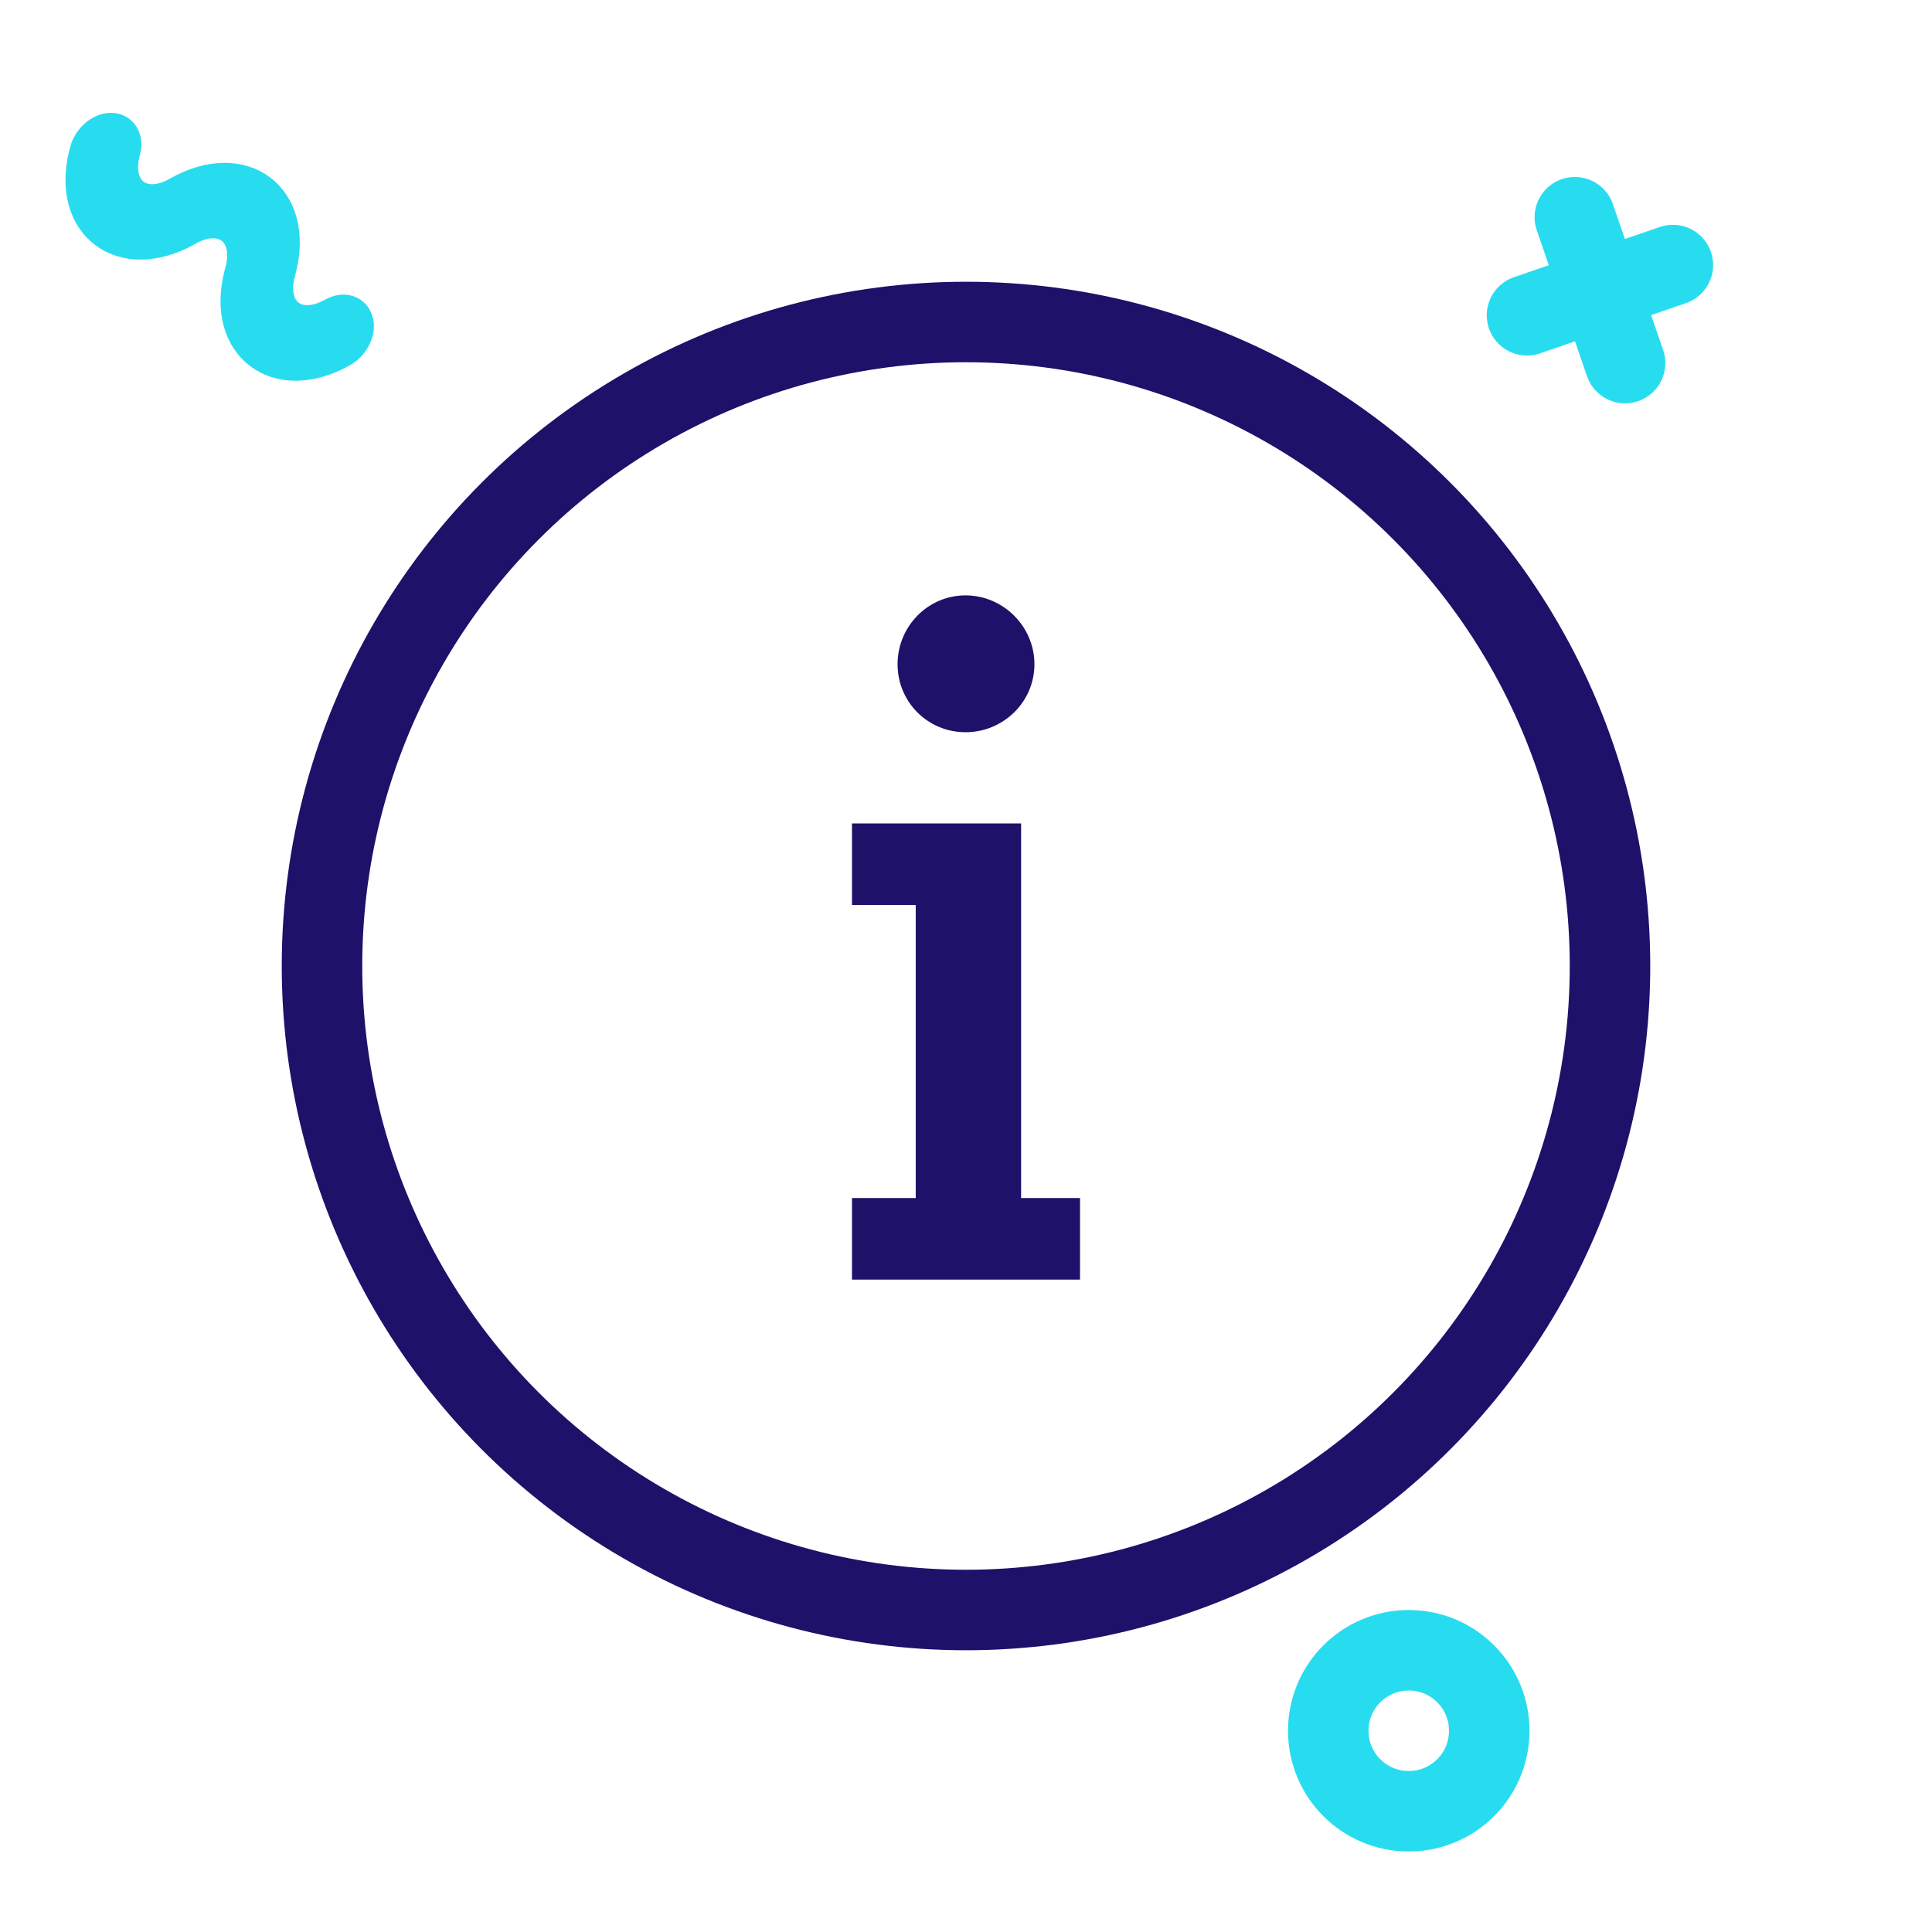 <?xml version="1.0" encoding="UTF-8"?>
<svg width="48px" height="48px" viewBox="0 0 48 48" version="1.1" xmlns="http://www.w3.org/2000/svg" xmlns:xlink="http://www.w3.org/1999/xlink">
    <title>icone/48x48/infocircle_48_bicolore</title>
    <g id="icone/48x48/infocircle_48_bicolore" stroke="none" stroke-width="1" fill="none" fill-rule="evenodd">
        <g id="Group" transform="translate(7, 7)">
            <path d="M18.7,9.503 C18.7,10.441 17.926,11.192 16.988,11.192 C16.05,11.192 15.3,10.441 15.3,9.503 C15.3,8.565 16.05,7.792 16.988,7.792 C17.926,7.792 18.7,8.565 18.7,9.503 Z M19.833,24.792 L14.167,24.792 L14.167,22.765 L15.751,22.765 L15.751,15.485 L14.167,15.485 L14.167,13.458 L18.369,13.458 L18.369,22.765 L19.833,22.765 L19.833,24.792 Z" id="i" fill="#1E1169" fill-rule="nonzero"></path>
            <circle id="Oval" stroke="#1E1169" stroke-width="2" cx="17" cy="17" r="16"></circle>
        </g>
        <path d="M37,43 C37,41.896 36.105,41 35,41 C33.895,41 33,41.896 33,43 C33,44.105 33.895,45 35,45 C36.105,45 37,44.105 37,43 Z" id="Stroke-1-Copy" stroke="#28DCF0" stroke-width="2" stroke-linecap="round" stroke-linejoin="round"></path>
        <g id="Group-8-Copy" transform="translate(39.75, 7.208) rotate(-19) translate(-39.75, -7.208) translate(37.833, 5.292)" stroke="#28DCF0" stroke-linecap="round" stroke-linejoin="round" stroke-width="2">
            <line x1="1.917" y1="4.54747766e-13" x2="1.917" y2="3.833" id="Stroke-1"></line>
            <line x1="3.833" y1="1.917" x2="0" y2="1.917" id="Stroke-3"></line>
        </g>
        <path d="M5.083,2.159 C5.225,2.002 5.527,1.953 5.759,2.05 C7.39,2.731 7.411,4.329 5.836,5.028 L5.756,5.062 C4.745,5.484 4.728,6.472 5.685,6.907 L5.737,6.93 L5.759,6.938 C7.39,7.62 7.411,9.218 5.836,9.916 L5.771,9.944 C5.546,10.046 5.24,10.005 5.09,9.851 C4.947,9.706 4.995,9.512 5.194,9.405 L5.226,9.389 L5.244,9.381 C6.255,8.959 6.272,7.972 5.315,7.536 L5.262,7.514 L5.241,7.505 C3.61,6.824 3.589,5.226 5.164,4.527 L5.244,4.493 C6.273,4.063 6.273,3.048 5.243,2.618 C5.012,2.521 4.94,2.316 5.083,2.159 Z" id="Stroke-1-Copy-2" stroke="#28DCF0" fill="#28DCF0" fill-rule="nonzero" transform="translate(5.5, 6) rotate(-232) translate(-5.5, -6) "></path>
    </g>
</svg>